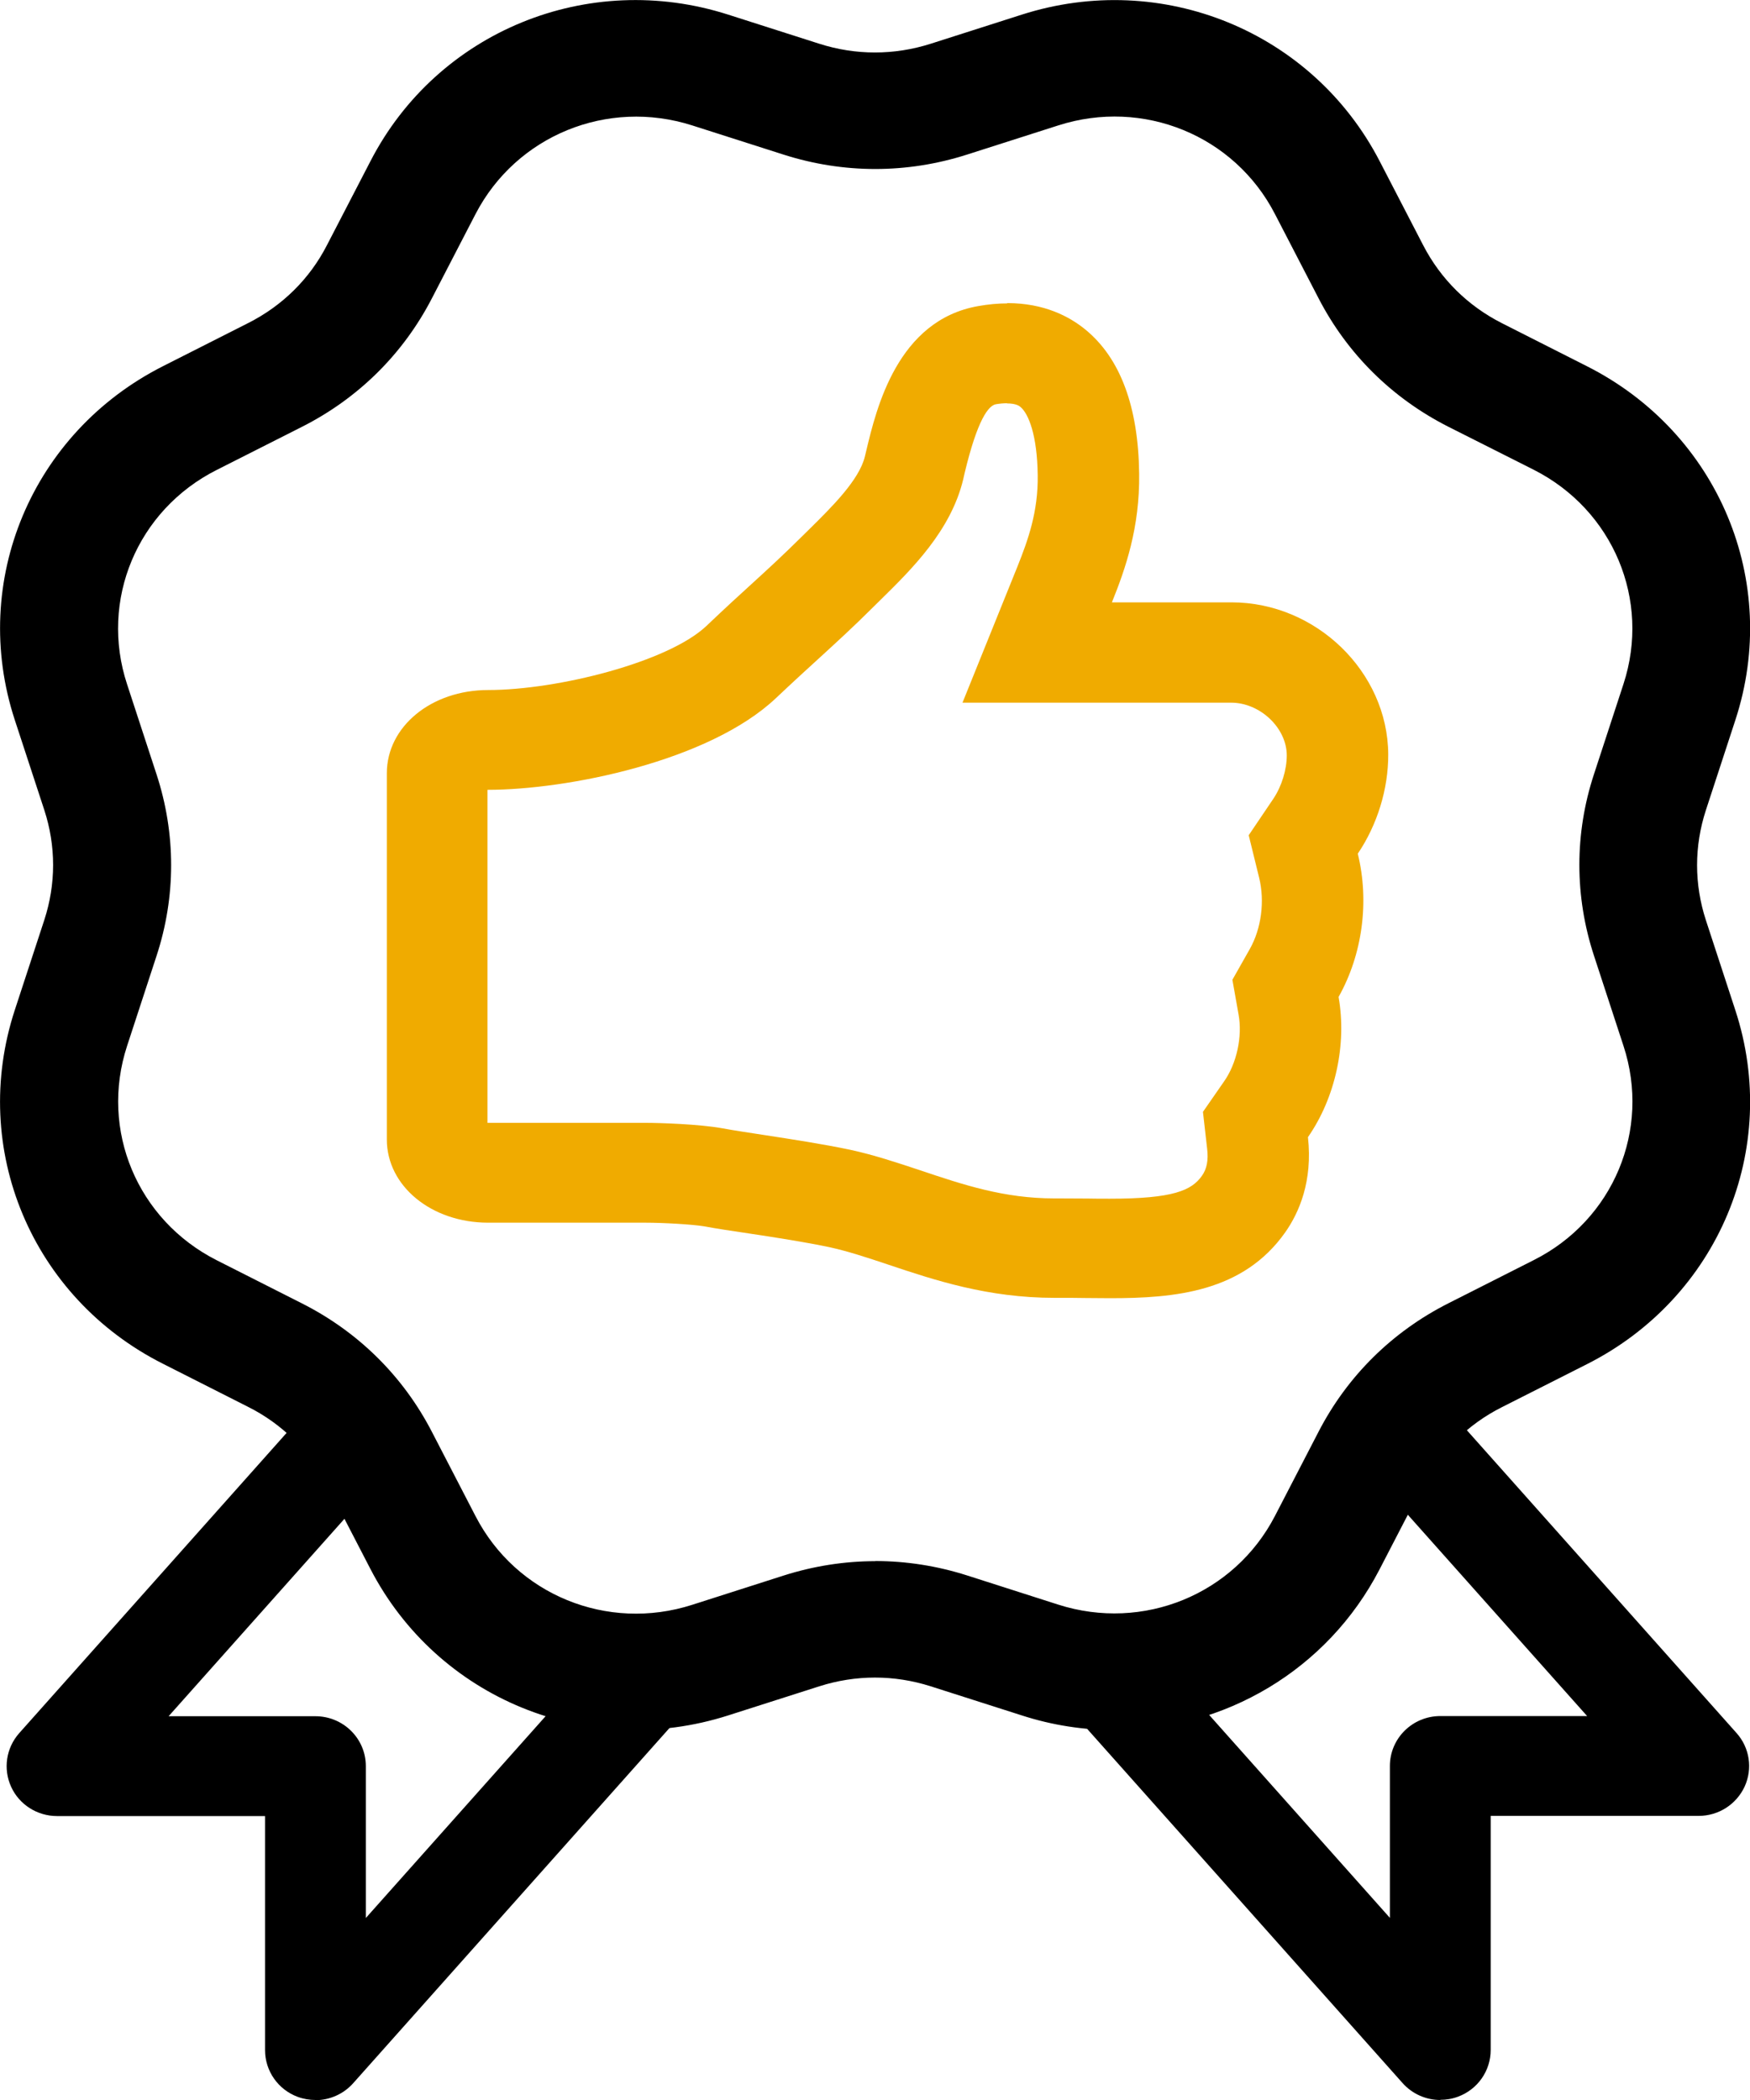<svg width="40" height="48" viewBox="0 0 40 48" fill="none" xmlns="http://www.w3.org/2000/svg">
<g clip-path="url(#clip0_18_109)">
<path d="M23.015 9.221C23.227 9.221 23.3 9.281 23.323 9.3C23.508 9.452 23.708 9.943 23.719 10.863C23.731 11.7 23.496 12.346 23.262 12.935L22 16.061H28.139C28.8 16.061 29.408 16.635 29.412 17.262C29.412 17.593 29.296 17.973 29.104 18.259L28.542 19.091L28.781 20.065C28.912 20.601 28.831 21.221 28.569 21.688L28.169 22.395L28.311 23.194C28.4 23.692 28.269 24.304 27.981 24.715L27.496 25.414L27.592 26.259C27.623 26.517 27.585 26.719 27.473 26.875C27.238 27.209 26.819 27.399 25.365 27.399C25.189 27.399 25.015 27.399 24.842 27.395H24.815C24.619 27.395 24.415 27.392 24.215 27.392H24.096C22.946 27.392 22.015 27.08 21.031 26.749C20.515 26.578 19.981 26.399 19.435 26.281C18.823 26.152 18.108 26.042 17.465 25.943C17.119 25.89 16.765 25.837 16.496 25.787C15.985 25.696 15.1 25.665 14.75 25.665H11.15H11.142V18.053H11.15C12.961 18.053 16.204 17.403 17.735 15.958C18.15 15.566 18.462 15.281 18.738 15.03C19.139 14.662 19.488 14.346 19.981 13.855L20.127 13.711C20.842 13.008 21.731 12.133 22.015 10.962L22.046 10.825C22.346 9.567 22.6 9.27 22.762 9.24C22.854 9.224 22.942 9.217 23.019 9.217M23.019 6.935C22.815 6.935 22.596 6.954 22.361 6.996C20.512 7.319 20.031 9.335 19.8 10.304L19.769 10.433C19.639 10.973 19.008 11.593 18.5 12.095L18.354 12.239C17.892 12.696 17.573 12.989 17.173 13.354C16.889 13.612 16.569 13.905 16.146 14.308C15.273 15.133 12.746 15.772 11.158 15.772C9.858 15.772 8.842 16.608 8.842 17.673V26.046C8.842 27.11 9.862 27.947 11.158 27.947H14.758C15.154 27.947 15.823 27.985 16.092 28.03C16.381 28.084 16.738 28.137 17.123 28.194C17.727 28.285 18.412 28.392 18.954 28.506C19.373 28.597 19.823 28.745 20.3 28.905C21.365 29.262 22.577 29.665 24.104 29.665H24.223C24.427 29.665 24.627 29.665 24.823 29.669C25.004 29.669 25.189 29.673 25.373 29.673C26.85 29.673 28.412 29.536 29.377 28.167C29.692 27.719 30.008 27 29.896 25.992C30.523 25.091 30.788 23.871 30.596 22.787C31.142 21.817 31.304 20.605 31.035 19.513C31.477 18.859 31.735 18.038 31.731 17.239C31.719 15.357 30.081 13.768 28.15 13.768H25.415C25.727 12.996 26.054 12.053 26.038 10.825C26.019 9.297 25.608 8.186 24.808 7.532C24.446 7.236 23.869 6.928 23.023 6.928L23.019 6.935Z" fill="#F0AB00"/>
<path d="M25.477 39.544C24.773 39.544 24.058 39.437 23.354 39.209L21.273 38.544C20.438 38.278 19.561 38.278 18.727 38.544L16.646 39.209C13.438 40.236 10 38.825 8.465 35.859L7.469 33.935C7.069 33.163 6.45 32.547 5.669 32.156L3.723 31.171C0.723 29.658 -0.7 26.259 0.338 23.087L1.012 21.03C1.281 20.205 1.281 19.338 1.012 18.513L0.338 16.456C-0.7 13.285 0.727 9.886 3.727 8.369L5.673 7.384C6.454 6.989 7.077 6.376 7.473 5.604L8.469 3.681C10 0.715 13.442 -0.692 16.646 0.335L18.727 1C19.558 1.266 20.438 1.266 21.273 1L23.354 0.335C26.561 -0.692 30 0.719 31.535 3.684L32.531 5.608C32.931 6.38 33.55 6.992 34.331 7.388L36.277 8.373C39.277 9.89 40.704 13.289 39.665 16.46L38.992 18.517C38.723 19.342 38.723 20.209 38.992 21.034L39.665 23.091C40.704 26.262 39.277 29.662 36.277 31.179L34.331 32.163C33.55 32.555 32.931 33.171 32.531 33.943L31.535 35.867C30.338 38.182 27.977 39.547 25.477 39.551V39.544ZM20.004 35.681C20.712 35.681 21.419 35.791 22.108 36.011L24.188 36.677C26.131 37.297 28.212 36.445 29.142 34.65L30.138 32.726C30.796 31.452 31.823 30.437 33.111 29.787L35.058 28.802C36.877 27.886 37.738 25.825 37.108 23.905L36.435 21.848C35.988 20.487 35.988 19.049 36.435 17.692L37.108 15.635C37.735 13.715 36.873 11.658 35.058 10.738L33.111 9.757C31.823 9.106 30.796 8.091 30.138 6.817L29.142 4.893C28.215 3.095 26.131 2.243 24.188 2.867L22.108 3.532C20.731 3.973 19.281 3.973 17.904 3.532L15.823 2.867C13.881 2.247 11.8 3.099 10.869 4.893L9.873 6.817C9.215 8.091 8.188 9.106 6.9 9.757L4.954 10.741C3.135 11.658 2.273 13.719 2.904 15.639L3.577 17.696C4.023 19.057 4.023 20.494 3.577 21.852L2.904 23.909C2.277 25.829 3.138 27.886 4.954 28.806L6.9 29.791C8.188 30.441 9.215 31.456 9.873 32.73L10.869 34.654C11.796 36.452 13.881 37.304 15.823 36.681L17.904 36.015C18.592 35.795 19.3 35.684 20.008 35.684L20.004 35.681Z" fill="black"/>
<path d="M32.923 48C32.596 48 32.281 47.863 32.058 47.612L24.819 39.483L26.55 37.977L31.769 43.837V40.365C31.769 39.734 32.285 39.224 32.923 39.224H36.277L30.662 32.92L32.392 31.415L39.692 39.612C39.992 39.947 40.065 40.426 39.877 40.837C39.688 41.243 39.281 41.506 38.827 41.506H34.073V46.856C34.073 47.331 33.777 47.757 33.327 47.924C33.192 47.974 33.058 47.996 32.919 47.996L32.923 48Z" fill="black"/>
<path d="M7.212 48C7.077 48 6.938 47.977 6.804 47.928C6.354 47.761 6.058 47.335 6.058 46.859V41.51H1.304C0.85 41.51 0.438 41.247 0.254 40.84C0.069 40.434 0.138 39.955 0.438 39.616L7.738 31.419L9.469 32.924L3.854 39.228H7.208C7.846 39.228 8.362 39.738 8.362 40.369V43.84L13.581 37.981L15.312 39.487L8.073 47.616C7.85 47.867 7.531 48.004 7.208 48.004L7.212 48Z" fill="black"/>
</g>
<defs>
<clipPath id="clip0_18_109">
<rect width="40" height="48" fill="white"/>
</clipPath>
</defs>
</svg>
